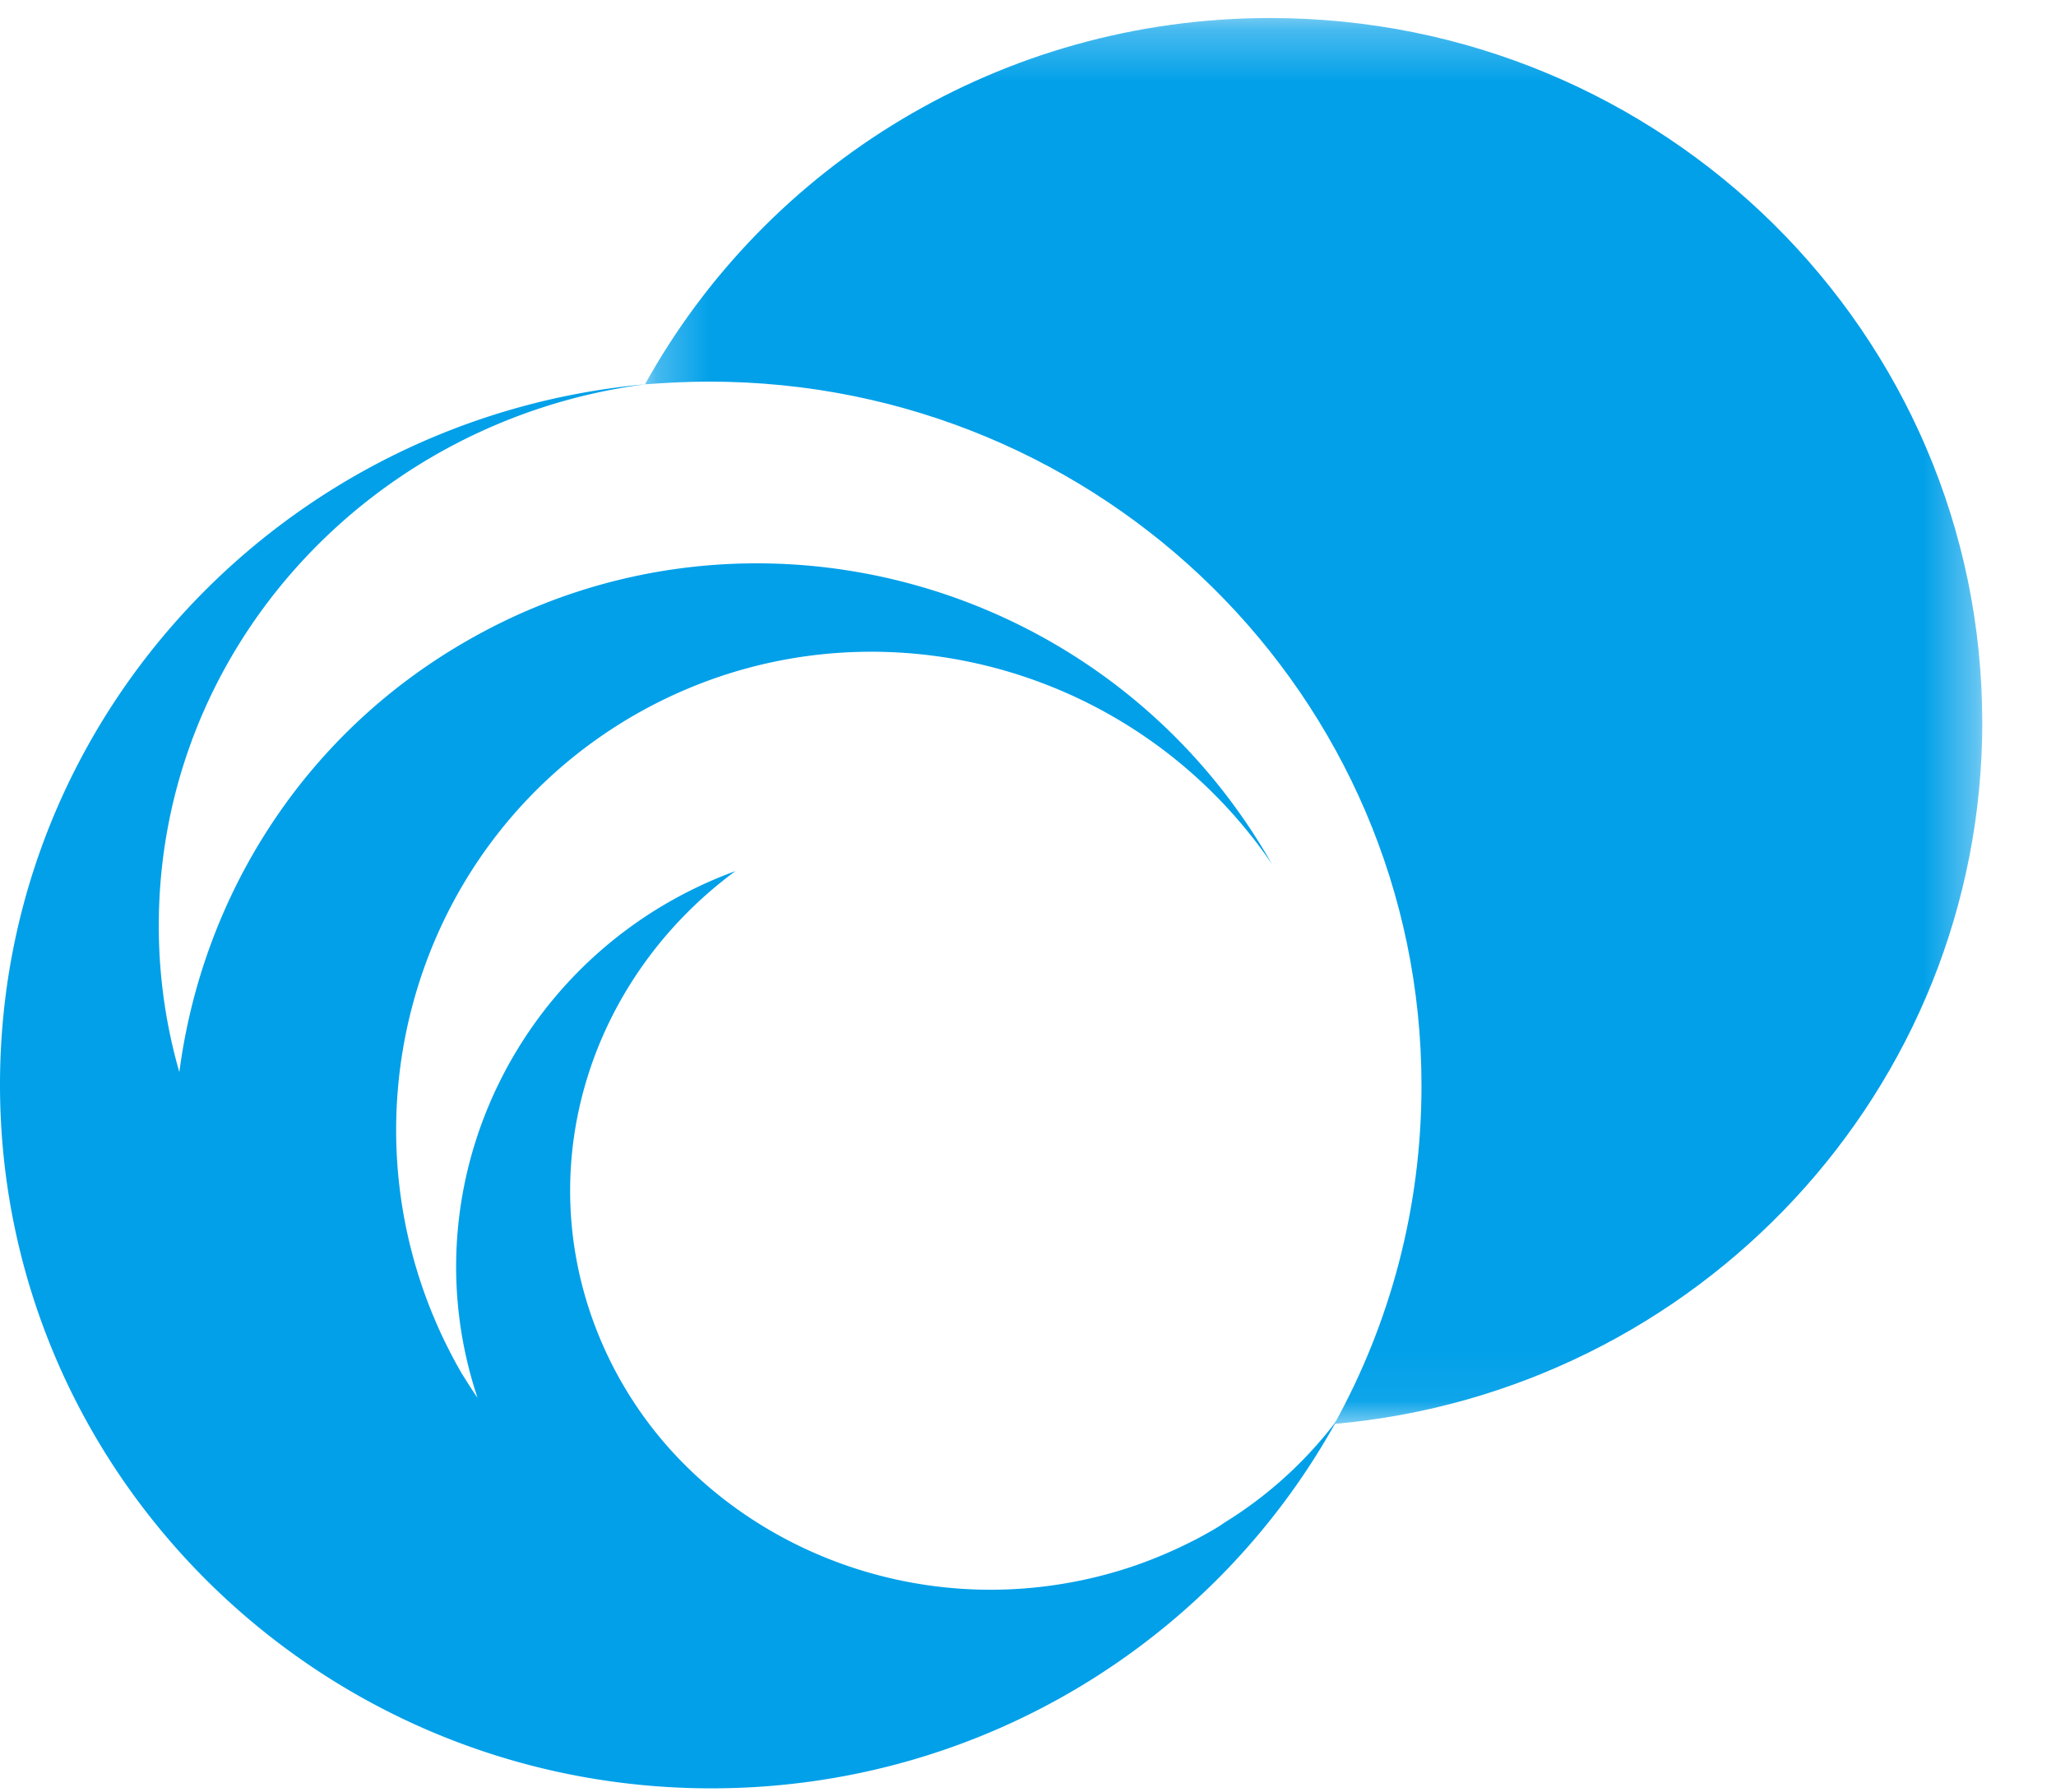 <svg xmlns="http://www.w3.org/2000/svg" viewBox="0 0 39 34">
    <defs>
        <path id="a" d="M.265.277H25.63v26.668H.265z" />
    </defs>
    <g fill="none" fill-rule="evenodd">
        <g transform="translate(-30 -2544)">
            <g transform="translate(0 2528)">
                <g transform="translate(30 16)">
                    <g transform="translate(11.97 .065)">
                        <mask id="b" fill="white">
                            <use
                                xmlns:xlink="http://www.w3.org/1999/xlink"
                                xlink:href="#a"
                            />
                        </mask>
                        <path
                            d="M25.631 13.633c0-7.377-6.046-13.356-13.504-13.356-5.118 0-9.571 2.81-11.862 6.948.4-.03.81-.051 1.221-.051 7.46 0 13.508 5.975 13.508 13.354 0 2.333-.599 4.512-1.652 6.417 6.885-.607 12.29-6.334 12.29-13.312"
                            fill="#01A0E9"
                            mask="url(#b)"
                        />
                    </g>
                    <path
                        d="M23.223 28.885c-.147.106-.31.191-.472.281-.382.201-.776.375-1.192.522a8.508 8.508 0 0 1-1.715.401c-2.518.32-5.003-.526-6.738-2.19a7.442 7.442 0 0 1-1.813-2.73c-1.214-3.19-.04-6.657 2.657-8.645-4.1 1.501-6.249 5.931-4.891 9.993-.107-.154-.207-.315-.304-.47-2.53-4.383-1.068-9.971 3.277-12.481 4.157-2.393 9.438-1.101 12.112 2.848-.021-.029-.032-.054-.05-.082-3.098-5.374-9.931-7.235-15.247-4.17-3.113 1.788-5.011 4.861-5.445 8.175a10.009 10.009 0 0 1-.39-2.781c0-5.25 4.015-9.583 9.223-10.266C5.365 7.923 0 13.624 0 20.575c0 7.368 6.046 13.348 13.494 13.348 5.12 0 9.57-2.82 11.859-6.972a7.799 7.799 0 0 1-2.13 1.934"
                        fill="#01A0E9"
                    />
                </g>
            </g>
        </g>
    </g>
</svg>
